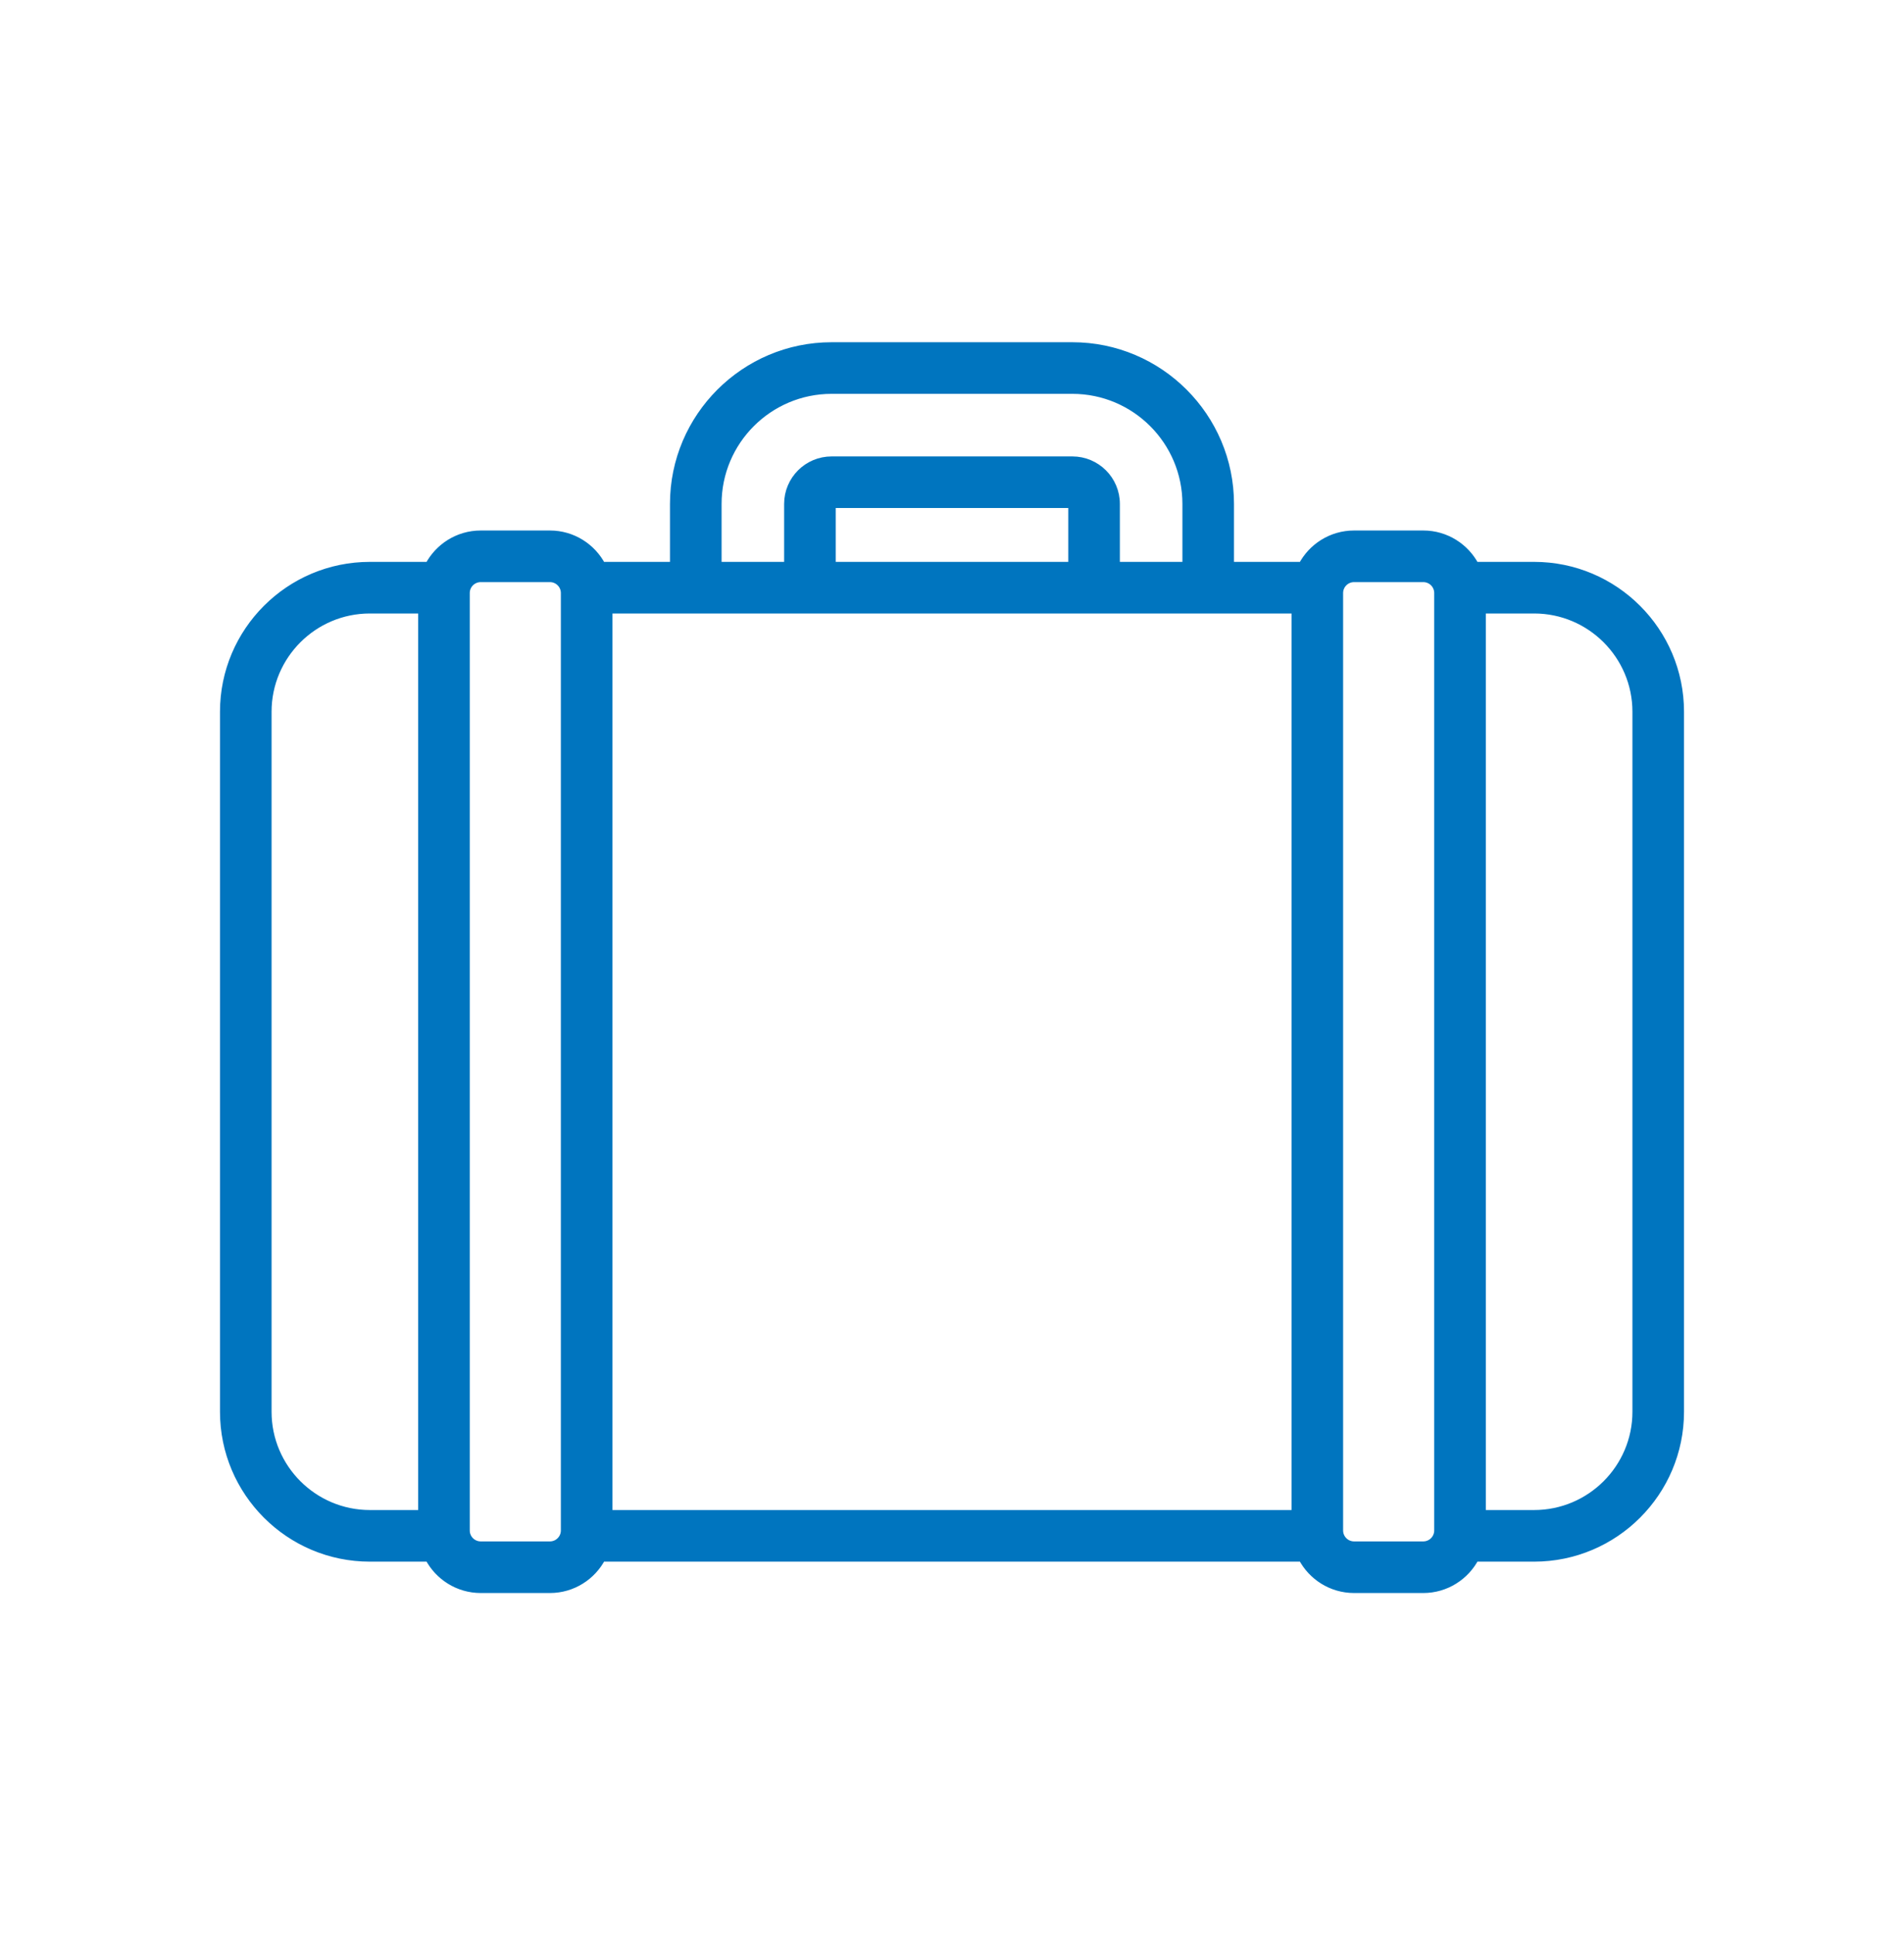 <svg width="65" height="66" viewBox="0 0 65 66" fill="none" xmlns="http://www.w3.org/2000/svg">
<path d="M56.609 28.189C57.013 28.189 57.34 27.862 57.34 27.459V24.298C57.34 21.559 55.112 19.331 52.373 19.331H50.349C50.018 18.695 49.354 18.26 48.589 18.26H46.226C45.461 18.26 44.797 18.695 44.466 19.331H41.977V17.202C41.977 14.242 39.569 11.833 36.609 11.833H28.391C25.43 11.833 23.022 14.242 23.022 17.202V19.331H20.534C20.203 18.696 19.539 18.26 18.774 18.26H16.411C15.646 18.26 14.982 18.696 14.651 19.331H12.627C9.888 19.331 7.66 21.559 7.66 24.298V45.988C7.66 46.392 7.987 46.719 8.391 46.719C8.794 46.719 9.121 46.392 9.121 45.988V24.298C9.121 22.365 10.694 20.793 12.626 20.793H14.426V51.699H12.627C10.694 51.699 9.121 50.127 9.121 48.194V45.094C9.121 44.691 8.794 44.364 8.391 44.364C7.987 44.364 7.66 44.691 7.66 45.094V48.194C7.66 50.933 9.888 53.161 12.627 53.161H14.651C14.982 53.796 15.646 54.232 16.411 54.232H18.774C19.539 54.232 20.203 53.796 20.534 53.161H44.466C44.797 53.796 45.461 54.232 46.226 54.232H48.589C49.354 54.232 50.018 53.796 50.349 53.161H52.373C55.112 53.161 57.34 50.933 57.34 48.194V27.358C57.34 26.955 57.013 26.628 56.609 26.628C56.206 26.628 55.879 26.955 55.879 27.358V48.194C55.879 50.127 54.306 51.699 52.373 51.699H50.574V20.793H52.373C54.306 20.793 55.879 22.365 55.879 24.298V27.459C55.879 27.862 56.206 28.189 56.609 28.189ZM24.484 17.202C24.484 15.047 26.236 13.295 28.391 13.295H36.609C38.764 13.295 40.516 15.047 40.516 17.202V19.331H38.081V17.202C38.081 16.39 37.42 15.731 36.609 15.731H28.391C27.579 15.731 26.919 16.39 26.919 17.202V19.331H24.484L24.484 17.202ZM36.619 17.202V19.331H28.381V17.202L28.391 17.192H36.609L36.619 17.202ZM44.241 51.699H20.759V27.264C20.759 26.86 20.432 26.533 20.028 26.533C19.625 26.533 19.297 26.86 19.297 27.264V52.247C19.297 52.535 19.062 52.77 18.774 52.77H16.411C16.122 52.77 15.887 52.535 15.887 52.247V20.245C15.887 19.956 16.122 19.722 16.411 19.722H18.774C19.063 19.722 19.297 19.957 19.297 20.245V28.911C19.297 29.216 19.5 29.5 19.788 29.601C20.254 29.764 20.759 29.404 20.759 28.911V20.793H44.241V51.699ZM49.112 52.247C49.112 52.535 48.877 52.77 48.589 52.77H46.226C45.937 52.77 45.702 52.535 45.702 52.247V20.245C45.702 19.956 45.937 19.722 46.226 19.722H48.589C48.878 19.722 49.112 19.956 49.112 20.245V52.247Z" fill="#0075BF" stroke="#0075BF" stroke-width="0.3"/>
</svg>

